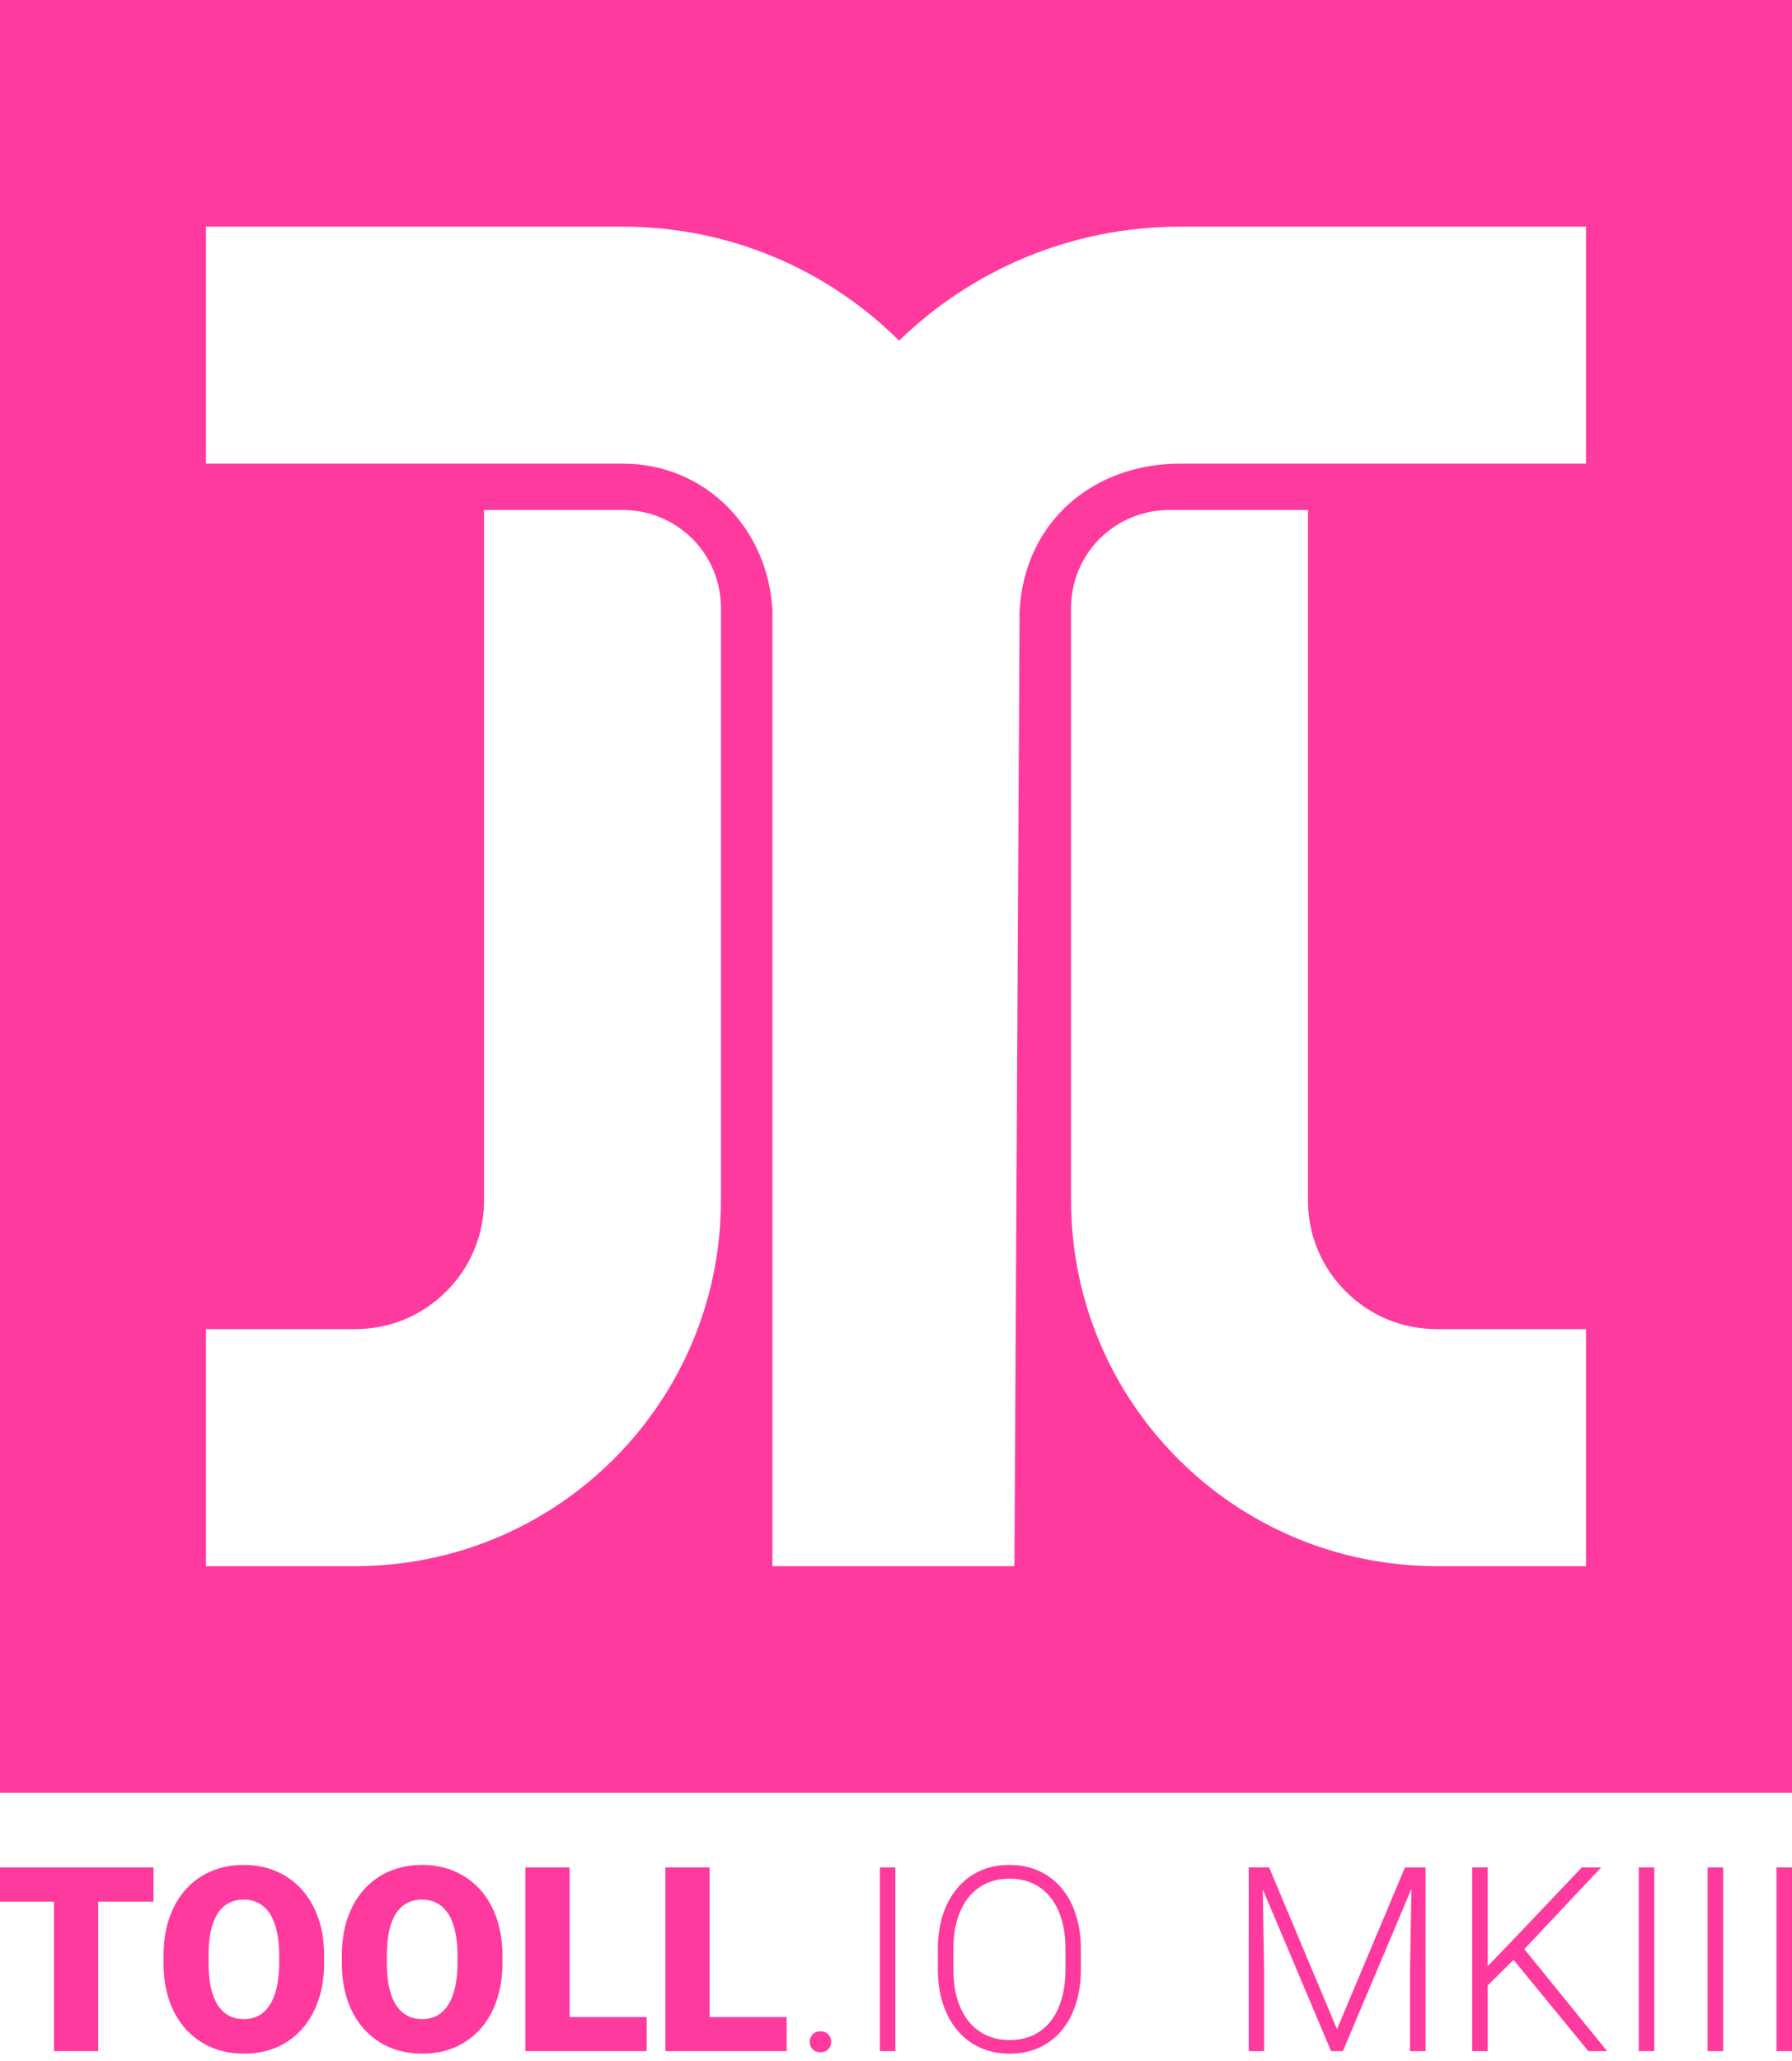 <svg width="174" height="200" viewBox="0 0 174 200" fill="none" xmlns="http://www.w3.org/2000/svg">
<path fill-rule="evenodd" clip-rule="evenodd" d="M0 0H174V174H0V0ZM60.48 45H20V22H60.48C70.922 22 80.411 26.215 87.3 33.063C94.375 26.196 104.018 22 114.578 22H154V45H114.578C106.273 45 99.5 50.5 99 59.257L98.5 152H75V59.257C74.586 51.278 68.493 45 60.48 45ZM47 116.5V49.5H60.48C65.738 49.5 70 53.741 70 58.999V116.5C70 136.106 54.106 152 34.5 152H20V129H34.5C41.404 129 47 123.404 47 116.5ZM127 116.5V49.5H113.52C108.262 49.5 104 53.743 104 59.001V116.5C104 136.106 119.894 152 139.5 152H154V129H139.5C132.596 129 127 123.404 127 116.5Z" fill="#FF3A9E"/>
<path fill-rule="evenodd" clip-rule="evenodd" d="M31.469 189.804V190.527C31.469 191.89 31.278 193.114 30.894 194.2C30.518 195.278 29.984 196.2 29.29 196.967C28.596 197.727 27.776 198.31 26.829 198.718C25.882 199.118 24.837 199.318 23.694 199.318C22.543 199.318 21.49 199.118 20.535 198.718C19.588 198.31 18.763 197.727 18.061 196.967C17.367 196.2 16.829 195.278 16.445 194.2C16.069 193.114 15.882 191.89 15.882 190.527V189.804C15.882 188.441 16.069 187.216 16.445 186.131C16.829 185.045 17.363 184.122 18.049 183.363C18.743 182.596 19.563 182.012 20.51 181.612C21.465 181.204 22.518 181 23.669 181C24.812 181 25.857 181.204 26.804 181.612C27.759 182.012 28.584 182.596 29.278 183.363C29.971 184.122 30.51 185.045 30.894 186.131C31.278 187.216 31.469 188.441 31.469 189.804ZM27.11 190.527V189.78C27.11 188.898 27.033 188.122 26.878 187.453C26.731 186.776 26.51 186.208 26.216 185.751C25.922 185.294 25.559 184.951 25.127 184.722C24.702 184.486 24.216 184.367 23.669 184.367C23.098 184.367 22.6 184.486 22.175 184.722C21.751 184.951 21.396 185.294 21.11 185.751C20.825 186.208 20.608 186.776 20.461 187.453C20.322 188.122 20.253 188.898 20.253 189.78V190.527C20.253 191.4 20.322 192.176 20.461 192.853C20.608 193.522 20.825 194.09 21.11 194.555C21.404 195.02 21.763 195.371 22.188 195.608C22.62 195.845 23.122 195.963 23.694 195.963C24.241 195.963 24.727 195.845 25.151 195.608C25.576 195.371 25.931 195.02 26.216 194.555C26.51 194.09 26.731 193.522 26.878 192.853C27.033 192.176 27.11 191.4 27.11 190.527Z" fill="#FF3A9E"/>
<path fill-rule="evenodd" clip-rule="evenodd" d="M48.784 189.804V190.527C48.784 191.89 48.592 193.114 48.208 194.2C47.833 195.278 47.298 196.2 46.604 196.967C45.91 197.727 45.09 198.31 44.143 198.718C43.196 199.118 42.151 199.318 41.008 199.318C39.857 199.318 38.804 199.118 37.849 198.718C36.902 198.31 36.078 197.727 35.376 196.967C34.682 196.2 34.143 195.278 33.759 194.2C33.384 193.114 33.196 191.89 33.196 190.527V189.804C33.196 188.441 33.384 187.216 33.759 186.131C34.143 185.045 34.678 184.122 35.363 183.363C36.057 182.596 36.878 182.012 37.825 181.612C38.78 181.204 39.833 181 40.984 181C42.127 181 43.171 181.204 44.118 181.612C45.074 182.012 45.898 182.596 46.592 183.363C47.286 184.122 47.825 185.045 48.208 186.131C48.592 187.216 48.784 188.441 48.784 189.804ZM44.425 190.527V189.78C44.425 188.898 44.347 188.122 44.192 187.453C44.045 186.776 43.825 186.208 43.531 185.751C43.237 185.294 42.873 184.951 42.441 184.722C42.016 184.486 41.531 184.367 40.984 184.367C40.412 184.367 39.914 184.486 39.49 184.722C39.065 184.951 38.71 185.294 38.425 185.751C38.139 186.208 37.922 186.776 37.776 187.453C37.637 188.122 37.567 188.898 37.567 189.78V190.527C37.567 191.4 37.637 192.176 37.776 192.853C37.922 193.522 38.139 194.09 38.425 194.555C38.718 195.02 39.078 195.371 39.502 195.608C39.935 195.845 40.437 195.963 41.008 195.963C41.555 195.963 42.041 195.845 42.465 195.608C42.89 195.371 43.245 195.02 43.531 194.555C43.825 194.09 44.045 193.522 44.192 192.853C44.347 192.176 44.425 191.4 44.425 190.527Z" fill="#FF3A9E"/>
<path d="M78.894 197.457C78.714 197.653 78.624 197.894 78.624 198.18C78.624 198.457 78.714 198.694 78.894 198.89C79.082 199.086 79.335 199.184 79.653 199.184C79.98 199.184 80.237 199.086 80.424 198.89C80.612 198.694 80.706 198.457 80.706 198.18C80.706 197.886 80.612 197.641 80.424 197.445C80.237 197.249 79.98 197.151 79.653 197.151C79.335 197.151 79.082 197.253 78.894 197.457Z" fill="#FF3A9E"/>
<path d="M86.939 181.245V199.073H85.433V181.245H86.939Z" fill="#FF3A9E"/>
<path fill-rule="evenodd" clip-rule="evenodd" d="M104.951 191.114V189.204C104.951 187.955 104.788 186.829 104.461 185.824C104.135 184.812 103.665 183.947 103.053 183.229C102.441 182.51 101.71 181.959 100.861 181.576C100.012 181.192 99.057 181 97.996 181C96.959 181 96.016 181.192 95.167 181.576C94.318 181.959 93.588 182.51 92.975 183.229C92.363 183.947 91.89 184.812 91.555 185.824C91.229 186.829 91.065 187.955 91.065 189.204V191.114C91.065 192.363 91.233 193.494 91.567 194.506C91.902 195.51 92.376 196.371 92.988 197.09C93.6 197.808 94.331 198.359 95.18 198.743C96.037 199.127 96.984 199.318 98.02 199.318C99.082 199.318 100.037 199.127 100.886 198.743C101.735 198.359 102.461 197.808 103.065 197.09C103.678 196.371 104.143 195.51 104.461 194.506C104.788 193.494 104.951 192.363 104.951 191.114ZM103.457 189.18V191.114C103.457 192.176 103.335 193.131 103.09 193.98C102.853 194.82 102.502 195.543 102.037 196.147C101.571 196.743 101.004 197.2 100.335 197.518C99.665 197.837 98.894 197.996 98.02 197.996C97.18 197.996 96.42 197.837 95.743 197.518C95.073 197.2 94.502 196.743 94.029 196.147C93.555 195.543 93.192 194.82 92.939 193.98C92.694 193.131 92.571 192.176 92.571 191.114V189.18C92.571 188.127 92.694 187.18 92.939 186.339C93.192 185.498 93.551 184.78 94.016 184.184C94.49 183.588 95.061 183.131 95.731 182.812C96.4 182.494 97.155 182.335 97.996 182.335C98.861 182.335 99.633 182.494 100.31 182.812C100.988 183.131 101.559 183.588 102.024 184.184C102.498 184.78 102.853 185.498 103.09 186.339C103.335 187.18 103.457 188.127 103.457 189.18Z" fill="#FF3A9E"/>
<path d="M160.629 181.245V199.073H159.122V181.245H160.629Z" fill="#FF3A9E"/>
<path d="M167.314 199.073V181.245H165.808V199.073H167.314Z" fill="#FF3A9E"/>
<path d="M174 181.245V199.073H172.494V181.245H174Z" fill="#FF3A9E"/>
<path d="M5.241 199.073H9.539V184.563H14.902V181.245H0V184.563H5.241V199.073Z" fill="#FF3A9E"/>
<path d="M62.792 195.767V199.073H51.012V181.245H55.31V195.767H62.792Z" fill="#FF3A9E"/>
<path d="M76.384 199.073V195.767H68.902V181.245H64.604V199.073H76.384Z" fill="#FF3A9E"/>
<path d="M121.714 181.245H123.233L129.82 196.943L136.42 181.245H137.927H138.416V199.073H136.91V191.286L137.046 183.329L130.396 199.073H129.245L122.618 183.383L122.743 191.286V199.073H121.249V181.245H121.714Z" fill="#FF3A9E"/>
<path d="M142.947 199.073H144.453V192.69L146.966 190.217L154.225 199.073H156.049L148.008 189.174L155.473 181.245H153.588L146.878 188.31L144.453 190.83V181.245H142.947V199.073Z" fill="#FF3A9E"/>
</svg>
